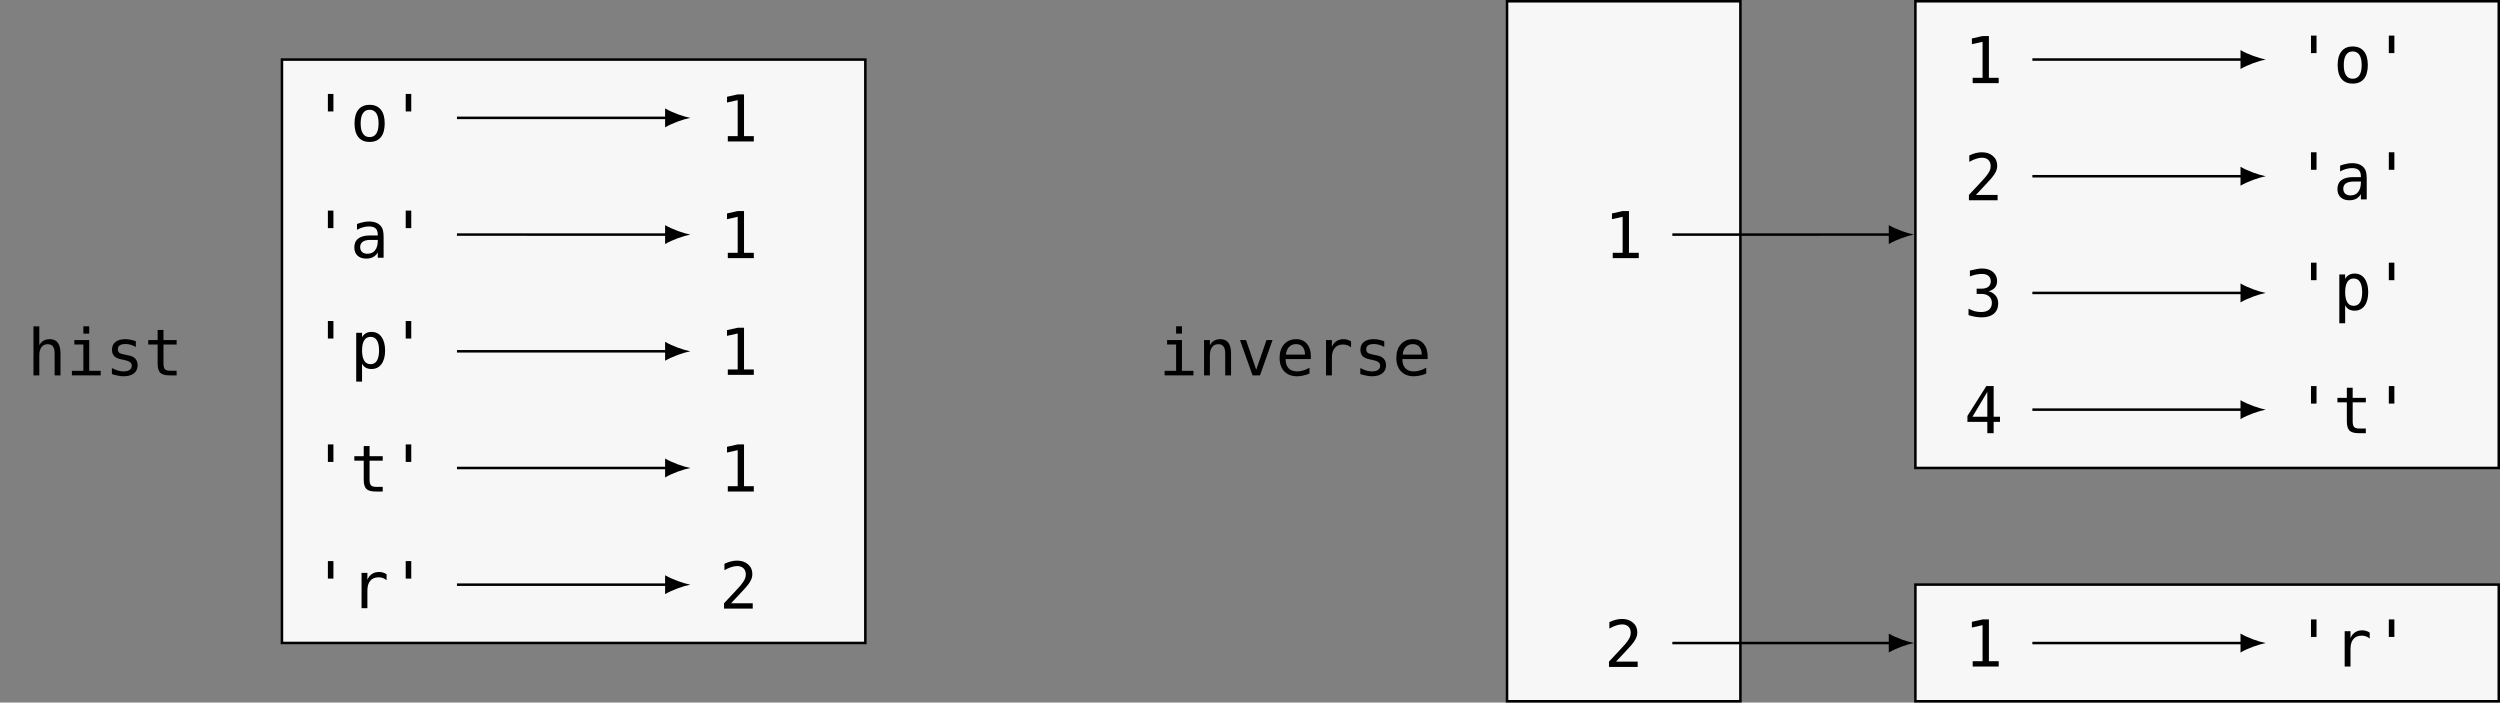 <?xml version="1.0" encoding="UTF-8"?>
<svg xmlns="http://www.w3.org/2000/svg" xmlns:xlink="http://www.w3.org/1999/xlink" width="394.807pt" height="110.95pt" viewBox="0 0 394.807 110.95" version="1.1">
<rect x="0" y="0" width="394.807" height="110.95" fill="#808080" stroke="none"/>
<defs>
<g>
<symbol overflow="visible" id="glyph0-0">
<path style="stroke:none;" d="M 0.516 1.797 L 0.516 -7.188 L 5.625 -7.188 L 5.625 1.797 Z M 1.094 1.234 L 5.047 1.234 L 5.047 -6.625 L 1.094 -6.625 Z M 1.094 1.234 "/>
</symbol>
<symbol overflow="visible" id="glyph0-1">
<path style="stroke:none;" d="M 5.234 -3.453 L 5.234 0 L 4.312 0 L 4.312 -3.453 C 4.312 -3.953 4.223 -4.32 4.047 -4.562 C 3.867 -4.801 3.594 -4.922 3.219 -4.922 C 2.789 -4.922 2.461 -4.766 2.234 -4.453 C 2.004 -4.148 1.891 -3.719 1.891 -3.156 L 1.891 0 L 0.969 0 L 0.969 -7.75 L 1.891 -7.75 L 1.891 -4.75 C 2.047 -5.062 2.266 -5.301 2.547 -5.469 C 2.828 -5.633 3.16 -5.719 3.547 -5.719 C 4.109 -5.719 4.531 -5.531 4.812 -5.156 C 5.094 -4.781 5.234 -4.211 5.234 -3.453 Z M 5.234 -3.453 "/>
</symbol>
<symbol overflow="visible" id="glyph0-2">
<path style="stroke:none;" d="M 1.281 -5.578 L 3.625 -5.578 L 3.625 -0.719 L 5.438 -0.719 L 5.438 0 L 0.891 0 L 0.891 -0.719 L 2.703 -0.719 L 2.703 -4.875 L 1.281 -4.875 Z M 2.703 -7.75 L 3.625 -7.75 L 3.625 -6.594 L 2.703 -6.594 Z M 2.703 -7.75 "/>
</symbol>
<symbol overflow="visible" id="glyph0-3">
<path style="stroke:none;" d="M 4.844 -5.391 L 4.844 -4.484 C 4.582 -4.641 4.316 -4.754 4.047 -4.828 C 3.785 -4.91 3.52 -4.953 3.25 -4.953 C 2.832 -4.953 2.52 -4.883 2.312 -4.75 C 2.102 -4.613 2 -4.406 2 -4.125 C 2 -3.875 2.078 -3.688 2.234 -3.562 C 2.391 -3.445 2.77 -3.332 3.375 -3.219 L 3.75 -3.141 C 4.195 -3.055 4.535 -2.883 4.766 -2.625 C 5.004 -2.363 5.125 -2.023 5.125 -1.609 C 5.125 -1.055 4.926 -0.625 4.531 -0.312 C 4.145 -0.008 3.602 0.141 2.906 0.141 C 2.633 0.141 2.348 0.109 2.047 0.047 C 1.742 -0.004 1.414 -0.086 1.062 -0.203 L 1.062 -1.156 C 1.406 -0.977 1.734 -0.844 2.047 -0.75 C 2.359 -0.664 2.648 -0.625 2.922 -0.625 C 3.328 -0.625 3.641 -0.703 3.859 -0.859 C 4.086 -1.023 4.203 -1.258 4.203 -1.562 C 4.203 -1.988 3.797 -2.281 2.984 -2.438 L 2.938 -2.453 L 2.594 -2.516 C 2.07 -2.617 1.688 -2.789 1.438 -3.031 C 1.195 -3.281 1.078 -3.617 1.078 -4.047 C 1.078 -4.578 1.258 -4.988 1.625 -5.281 C 1.988 -5.57 2.504 -5.719 3.172 -5.719 C 3.473 -5.719 3.758 -5.688 4.031 -5.625 C 4.312 -5.57 4.582 -5.492 4.844 -5.391 Z M 4.844 -5.391 "/>
</symbol>
<symbol overflow="visible" id="glyph0-4">
<path style="stroke:none;" d="M 3.062 -7.172 L 3.062 -5.578 L 5.141 -5.578 L 5.141 -4.875 L 3.062 -4.875 L 3.062 -1.844 C 3.062 -1.426 3.141 -1.133 3.297 -0.969 C 3.453 -0.812 3.723 -0.734 4.109 -0.734 L 5.141 -0.734 L 5.141 0 L 4.016 0 C 3.328 0 2.844 -0.133 2.562 -0.406 C 2.281 -0.688 2.141 -1.164 2.141 -1.844 L 2.141 -4.875 L 0.656 -4.875 L 0.656 -5.578 L 2.141 -5.578 L 2.141 -7.172 Z M 3.062 -7.172 "/>
</symbol>
<symbol overflow="visible" id="glyph0-5">
<path style="stroke:none;" d="M 3.5 -7.438 L 3.5 -4.672 L 2.625 -4.672 L 2.625 -7.438 Z M 3.5 -7.438 "/>
</symbol>
<symbol overflow="visible" id="glyph0-6">
<path style="stroke:none;" d="M 3.062 -4.938 C 2.602 -4.938 2.254 -4.754 2.016 -4.391 C 1.773 -4.023 1.656 -3.488 1.656 -2.781 C 1.656 -2.07 1.773 -1.535 2.016 -1.172 C 2.254 -0.805 2.602 -0.625 3.062 -0.625 C 3.531 -0.625 3.883 -0.805 4.125 -1.172 C 4.363 -1.535 4.484 -2.07 4.484 -2.781 C 4.484 -3.488 4.363 -4.023 4.125 -4.391 C 3.883 -4.754 3.531 -4.938 3.062 -4.938 Z M 3.062 -5.719 C 3.844 -5.719 4.438 -5.461 4.844 -4.953 C 5.25 -4.453 5.453 -3.727 5.453 -2.781 C 5.453 -1.832 5.25 -1.109 4.844 -0.609 C 4.438 -0.109 3.844 0.141 3.062 0.141 C 2.289 0.141 1.703 -0.109 1.297 -0.609 C 0.891 -1.109 0.688 -1.832 0.688 -2.781 C 0.688 -3.727 0.891 -4.453 1.297 -4.953 C 1.703 -5.461 2.289 -5.719 3.062 -5.719 Z M 3.062 -5.719 "/>
</symbol>
<symbol overflow="visible" id="glyph0-7">
<path style="stroke:none;" d="M 1.344 -0.844 L 2.906 -0.844 L 2.906 -6.531 L 1.219 -6.156 L 1.219 -7.062 L 2.906 -7.438 L 3.906 -7.438 L 3.906 -0.844 L 5.453 -0.844 L 5.453 0 L 1.344 0 Z M 1.344 -0.844 "/>
</symbol>
<symbol overflow="visible" id="glyph0-8">
<path style="stroke:none;" d="M 3.5 -2.812 L 3.188 -2.812 C 2.656 -2.812 2.254 -2.711 1.984 -2.516 C 1.711 -2.328 1.578 -2.051 1.578 -1.688 C 1.578 -1.352 1.676 -1.094 1.875 -0.906 C 2.082 -0.719 2.363 -0.625 2.719 -0.625 C 3.227 -0.625 3.625 -0.797 3.906 -1.141 C 4.195 -1.492 4.348 -1.977 4.359 -2.594 L 4.359 -2.812 Z M 5.281 -3.188 L 5.281 0 L 4.359 0 L 4.359 -0.828 C 4.16 -0.492 3.91 -0.25 3.609 -0.094 C 3.316 0.062 2.957 0.141 2.531 0.141 C 1.957 0.141 1.5 -0.016 1.156 -0.328 C 0.82 -0.648 0.656 -1.082 0.656 -1.625 C 0.656 -2.25 0.863 -2.719 1.281 -3.031 C 1.695 -3.352 2.312 -3.516 3.125 -3.516 L 4.359 -3.516 L 4.359 -3.672 C 4.348 -4.109 4.234 -4.426 4.016 -4.625 C 3.797 -4.832 3.441 -4.938 2.953 -4.938 C 2.641 -4.938 2.32 -4.891 2 -4.797 C 1.688 -4.711 1.379 -4.582 1.078 -4.406 L 1.078 -5.328 C 1.41 -5.453 1.734 -5.547 2.047 -5.609 C 2.359 -5.68 2.66 -5.719 2.953 -5.719 C 3.41 -5.719 3.801 -5.648 4.125 -5.516 C 4.457 -5.379 4.723 -5.172 4.922 -4.891 C 5.047 -4.723 5.133 -4.52 5.188 -4.281 C 5.25 -4.039 5.281 -3.676 5.281 -3.188 Z M 5.281 -3.188 "/>
</symbol>
<symbol overflow="visible" id="glyph0-9">
<path style="stroke:none;" d="M 1.875 -0.703 L 1.875 2.125 L 0.953 2.125 L 0.953 -5.578 L 1.875 -5.578 L 1.875 -4.875 C 2.02 -5.145 2.219 -5.352 2.469 -5.5 C 2.727 -5.645 3.023 -5.719 3.359 -5.719 C 4.035 -5.719 4.562 -5.457 4.938 -4.938 C 5.32 -4.414 5.516 -3.691 5.516 -2.766 C 5.516 -1.859 5.32 -1.145 4.938 -0.625 C 4.551 -0.113 4.023 0.141 3.359 0.141 C 3.016 0.141 2.719 0.07 2.469 -0.062 C 2.219 -0.207 2.02 -0.422 1.875 -0.703 Z M 4.562 -2.781 C 4.562 -3.488 4.445 -4.023 4.219 -4.391 C 4 -4.754 3.664 -4.938 3.219 -4.938 C 2.781 -4.938 2.445 -4.754 2.219 -4.391 C 1.988 -4.023 1.875 -3.488 1.875 -2.781 C 1.875 -2.082 1.988 -1.547 2.219 -1.172 C 2.445 -0.805 2.781 -0.625 3.219 -0.625 C 3.664 -0.625 4 -0.805 4.219 -1.172 C 4.445 -1.535 4.562 -2.07 4.562 -2.781 Z M 4.562 -2.781 "/>
</symbol>
<symbol overflow="visible" id="glyph0-10">
<path style="stroke:none;" d="M 5.75 -4.422 C 5.551 -4.578 5.352 -4.691 5.156 -4.766 C 4.957 -4.836 4.734 -4.875 4.484 -4.875 C 3.91 -4.875 3.473 -4.691 3.172 -4.328 C 2.867 -3.973 2.719 -3.457 2.719 -2.781 L 2.719 0 L 1.797 0 L 1.797 -5.578 L 2.719 -5.578 L 2.719 -4.484 C 2.875 -4.879 3.109 -5.18 3.422 -5.391 C 3.742 -5.609 4.125 -5.719 4.562 -5.719 C 4.781 -5.719 4.988 -5.688 5.188 -5.625 C 5.383 -5.57 5.57 -5.484 5.75 -5.359 Z M 5.75 -4.422 "/>
</symbol>
<symbol overflow="visible" id="glyph0-11">
<path style="stroke:none;" d="M 1.859 -0.844 L 5.281 -0.844 L 5.281 0 L 0.75 0 L 0.75 -0.844 C 1.375 -1.5 1.914 -2.078 2.375 -2.578 C 2.844 -3.078 3.164 -3.43 3.344 -3.641 C 3.676 -4.047 3.898 -4.375 4.016 -4.625 C 4.129 -4.875 4.188 -5.129 4.188 -5.391 C 4.188 -5.805 4.066 -6.129 3.828 -6.359 C 3.586 -6.598 3.254 -6.719 2.828 -6.719 C 2.523 -6.719 2.207 -6.66 1.875 -6.547 C 1.539 -6.441 1.188 -6.281 0.812 -6.062 L 0.812 -7.078 C 1.156 -7.242 1.492 -7.367 1.828 -7.453 C 2.16 -7.535 2.488 -7.578 2.812 -7.578 C 3.531 -7.578 4.109 -7.379 4.547 -6.984 C 4.992 -6.598 5.219 -6.094 5.219 -5.469 C 5.219 -5.145 5.145 -4.82 5 -4.5 C 4.852 -4.188 4.613 -3.836 4.281 -3.453 C 4.094 -3.242 3.82 -2.945 3.469 -2.562 C 3.113 -2.176 2.578 -1.602 1.859 -0.844 Z M 1.859 -0.844 "/>
</symbol>
<symbol overflow="visible" id="glyph0-12">
<path style="stroke:none;" d="M 5.234 -3.453 L 5.234 0 L 4.312 0 L 4.312 -3.453 C 4.312 -3.953 4.223 -4.32 4.047 -4.562 C 3.867 -4.801 3.594 -4.922 3.219 -4.922 C 2.789 -4.922 2.461 -4.766 2.234 -4.453 C 2.004 -4.148 1.891 -3.719 1.891 -3.156 L 1.891 0 L 0.969 0 L 0.969 -5.578 L 1.891 -5.578 L 1.891 -4.75 C 2.047 -5.062 2.266 -5.301 2.547 -5.469 C 2.828 -5.633 3.16 -5.719 3.547 -5.719 C 4.109 -5.719 4.531 -5.531 4.812 -5.156 C 5.094 -4.781 5.234 -4.211 5.234 -3.453 Z M 5.234 -3.453 "/>
</symbol>
<symbol overflow="visible" id="glyph0-13">
<path style="stroke:none;" d="M 0.5 -5.578 L 1.453 -5.578 L 3.062 -0.891 L 4.688 -5.578 L 5.641 -5.578 L 3.656 0 L 2.484 0 Z M 0.5 -5.578 "/>
</symbol>
<symbol overflow="visible" id="glyph0-14">
<path style="stroke:none;" d="M 5.547 -3.016 L 5.547 -2.578 L 1.562 -2.578 L 1.562 -2.547 C 1.562 -1.93 1.719 -1.457 2.031 -1.125 C 2.352 -0.789 2.805 -0.625 3.391 -0.625 C 3.68 -0.625 3.984 -0.672 4.297 -0.766 C 4.617 -0.859 4.961 -1.004 5.328 -1.203 L 5.328 -0.281 C 4.973 -0.133 4.633 -0.031 4.312 0.031 C 3.988 0.102 3.676 0.141 3.375 0.141 C 2.508 0.141 1.832 -0.117 1.344 -0.641 C 0.852 -1.16 0.609 -1.875 0.609 -2.781 C 0.609 -3.676 0.848 -4.391 1.328 -4.922 C 1.805 -5.453 2.445 -5.719 3.25 -5.719 C 3.957 -5.719 4.516 -5.473 4.922 -4.984 C 5.336 -4.504 5.547 -3.848 5.547 -3.016 Z M 4.625 -3.281 C 4.613 -3.82 4.484 -4.234 4.234 -4.516 C 3.992 -4.797 3.648 -4.938 3.203 -4.938 C 2.766 -4.938 2.398 -4.789 2.109 -4.5 C 1.828 -4.207 1.66 -3.801 1.609 -3.281 Z M 4.625 -3.281 "/>
</symbol>
<symbol overflow="visible" id="glyph0-15">
<path style="stroke:none;" d="M 3.859 -3.984 C 4.348 -3.848 4.723 -3.613 4.984 -3.281 C 5.242 -2.957 5.375 -2.547 5.375 -2.047 C 5.375 -1.367 5.145 -0.832 4.688 -0.438 C 4.227 -0.051 3.594 0.141 2.781 0.141 C 2.438 0.141 2.086 0.109 1.734 0.047 C 1.379 -0.016 1.031 -0.102 0.688 -0.219 L 0.688 -1.219 C 1.02 -1.051 1.348 -0.922 1.672 -0.828 C 2.004 -0.742 2.336 -0.703 2.672 -0.703 C 3.223 -0.703 3.645 -0.828 3.938 -1.078 C 4.227 -1.328 4.375 -1.688 4.375 -2.156 C 4.375 -2.582 4.227 -2.922 3.938 -3.172 C 3.645 -3.43 3.242 -3.562 2.734 -3.562 L 1.969 -3.562 L 1.969 -4.391 L 2.734 -4.391 C 3.191 -4.391 3.551 -4.488 3.812 -4.688 C 4.07 -4.895 4.203 -5.18 4.203 -5.547 C 4.203 -5.922 4.082 -6.207 3.844 -6.406 C 3.602 -6.613 3.258 -6.719 2.812 -6.719 C 2.52 -6.719 2.211 -6.688 1.891 -6.625 C 1.578 -6.562 1.25 -6.461 0.906 -6.328 L 0.906 -7.25 C 1.312 -7.352 1.672 -7.43 1.984 -7.484 C 2.297 -7.547 2.57 -7.578 2.812 -7.578 C 3.539 -7.578 4.117 -7.395 4.547 -7.031 C 4.984 -6.664 5.203 -6.18 5.203 -5.578 C 5.203 -5.172 5.086 -4.832 4.859 -4.562 C 4.629 -4.289 4.297 -4.098 3.859 -3.984 Z M 3.859 -3.984 "/>
</symbol>
<symbol overflow="visible" id="glyph0-16">
<path style="stroke:none;" d="M 3.656 -6.516 L 1.312 -2.594 L 3.656 -2.594 Z M 3.5 -7.438 L 4.656 -7.438 L 4.656 -2.594 L 5.656 -2.594 L 5.656 -1.781 L 4.656 -1.781 L 4.656 0 L 3.656 0 L 3.656 -1.781 L 0.516 -1.781 L 0.516 -2.719 Z M 3.5 -7.438 "/>
</symbol>
</g>
<clipPath id="clip1">
  <path d="M 237 0 L 275 0 L 275 110.949 L 237 110.949 Z M 237 0 "/>
</clipPath>
<clipPath id="clip2">
  <path d="M 237 0 L 276 0 L 276 110.949 L 237 110.949 Z M 237 0 "/>
</clipPath>
<clipPath id="clip3">
  <path d="M 302 0 L 394.809 0 L 394.809 74 L 302 74 Z M 302 0 "/>
</clipPath>
<clipPath id="clip4">
  <path d="M 302 0 L 394.809 0 L 394.809 75 L 302 75 Z M 302 0 "/>
</clipPath>
<clipPath id="clip5">
  <path d="M 302 92 L 394.809 92 L 394.809 110.949 L 302 110.949 Z M 302 92 "/>
</clipPath>
</defs>
<g id="surface1">
<g style="fill:rgb(0%,0%,0%);fill-opacity:1;">
  <use xlink:href="#glyph0-1" x="4.317" y="59.28"/>
  <use xlink:href="#glyph0-2" x="10.463" y="59.28"/>
  <use xlink:href="#glyph0-3" x="16.609" y="59.28"/>
  <use xlink:href="#glyph0-4" x="22.754" y="59.28"/>
</g>
<path style="fill-rule:nonzero;fill:rgb(96.863%,96.863%,97.255%);fill-opacity:1;stroke-width:0.399;stroke-linecap:butt;stroke-linejoin:miter;stroke:rgb(0%,0%,0%);stroke-opacity:1;stroke-miterlimit:10;" d="M 46.064 46.065 L -46.065 46.065 L -46.065 -46.064 L 46.064 -46.064 Z M 46.064 46.065 " transform="matrix(1,0,0,-1,90.592,55.475)"/>
<g style="fill:rgb(0%,0%,0%);fill-opacity:1;">
  <use xlink:href="#glyph0-5" x="49.155" y="22.273"/>
  <use xlink:href="#glyph0-6" x="55.301" y="22.273"/>
  <use xlink:href="#glyph0-5" x="61.447" y="22.273"/>
</g>
<g style="fill:rgb(0%,0%,0%);fill-opacity:1;">
  <use xlink:href="#glyph0-7" x="113.593" y="22.345"/>
</g>
<path style="fill:none;stroke-width:0.399;stroke-linecap:butt;stroke-linejoin:miter;stroke:rgb(0%,0%,0%);stroke-opacity:1;stroke-miterlimit:10;" d="M -18.428 36.862 L 14.842 36.858 " transform="matrix(1,0,0,-1,90.592,55.475)"/>
<path style=" stroke:none;fill-rule:nonzero;fill:rgb(0%,0%,0%);fill-opacity:1;" d="M 109.02 18.617 C 107.957 18.418 106.23 17.82 105.035 17.121 L 105.035 20.109 C 106.23 19.414 107.957 18.816 109.02 18.617 "/>
<g style="fill:rgb(0%,0%,0%);fill-opacity:1;">
  <use xlink:href="#glyph0-5" x="49.155" y="40.698"/>
  <use xlink:href="#glyph0-8" x="55.301" y="40.698"/>
  <use xlink:href="#glyph0-5" x="61.447" y="40.698"/>
</g>
<g style="fill:rgb(0%,0%,0%);fill-opacity:1;">
  <use xlink:href="#glyph0-7" x="113.593" y="40.77"/>
</g>
<path style="fill:none;stroke-width:0.399;stroke-linecap:butt;stroke-linejoin:miter;stroke:rgb(0%,0%,0%);stroke-opacity:1;stroke-miterlimit:10;" d="M -18.428 18.432 L 14.842 18.428 " transform="matrix(1,0,0,-1,90.592,55.475)"/>
<path style=" stroke:none;fill-rule:nonzero;fill:rgb(0%,0%,0%);fill-opacity:1;" d="M 109.02 37.047 C 107.957 36.848 106.23 36.25 105.035 35.551 L 105.035 38.539 C 106.23 37.844 107.957 37.246 109.02 37.047 "/>
<g style="fill:rgb(0%,0%,0%);fill-opacity:1;">
  <use xlink:href="#glyph0-5" x="49.155" y="58.134"/>
  <use xlink:href="#glyph0-9" x="55.301" y="58.134"/>
  <use xlink:href="#glyph0-5" x="61.447" y="58.134"/>
</g>
<g style="fill:rgb(0%,0%,0%);fill-opacity:1;">
  <use xlink:href="#glyph0-7" x="113.593" y="59.196"/>
</g>
<path style="fill:none;stroke-width:0.399;stroke-linecap:butt;stroke-linejoin:miter;stroke:rgb(0%,0%,0%);stroke-opacity:1;stroke-miterlimit:10;" d="M -18.428 -0.002 L 14.842 -0.002 " transform="matrix(1,0,0,-1,90.592,55.475)"/>
<path style=" stroke:none;fill-rule:nonzero;fill:rgb(0%,0%,0%);fill-opacity:1;" d="M 109.02 55.477 C 107.957 55.277 106.23 54.68 105.035 53.98 L 105.035 56.969 C 106.23 56.273 107.957 55.676 109.02 55.477 "/>
<g style="fill:rgb(0%,0%,0%);fill-opacity:1;">
  <use xlink:href="#glyph0-5" x="49.155" y="77.621"/>
  <use xlink:href="#glyph0-4" x="55.301" y="77.621"/>
  <use xlink:href="#glyph0-5" x="61.447" y="77.621"/>
</g>
<g style="fill:rgb(0%,0%,0%);fill-opacity:1;">
  <use xlink:href="#glyph0-7" x="113.593" y="77.621"/>
</g>
<path style="fill:none;stroke-width:0.399;stroke-linecap:butt;stroke-linejoin:miter;stroke:rgb(0%,0%,0%);stroke-opacity:1;stroke-miterlimit:10;" d="M -18.428 -18.431 L 14.842 -18.431 " transform="matrix(1,0,0,-1,90.592,55.475)"/>
<path style=" stroke:none;fill-rule:nonzero;fill:rgb(0%,0%,0%);fill-opacity:1;" d="M 109.02 73.906 C 107.957 73.707 106.23 73.105 105.035 72.41 L 105.035 75.398 C 106.23 74.703 107.957 74.105 109.02 73.906 "/>
<g style="fill:rgb(0%,0%,0%);fill-opacity:1;">
  <use xlink:href="#glyph0-5" x="49.155" y="96.046"/>
  <use xlink:href="#glyph0-10" x="55.301" y="96.046"/>
  <use xlink:href="#glyph0-5" x="61.447" y="96.046"/>
</g>
<g style="fill:rgb(0%,0%,0%);fill-opacity:1;">
  <use xlink:href="#glyph0-11" x="113.593" y="96.113"/>
</g>
<path style="fill:none;stroke-width:0.399;stroke-linecap:butt;stroke-linejoin:miter;stroke:rgb(0%,0%,0%);stroke-opacity:1;stroke-miterlimit:10;" d="M -18.428 -36.861 L 14.842 -36.857 " transform="matrix(1,0,0,-1,90.592,55.475)"/>
<path style=" stroke:none;fill-rule:nonzero;fill:rgb(0%,0%,0%);fill-opacity:1;" d="M 109.02 92.332 C 107.957 92.133 106.23 91.535 105.035 90.84 L 105.035 93.828 C 106.23 93.133 107.957 92.531 109.02 92.332 "/>
<g style="fill:rgb(0%,0%,0%);fill-opacity:1;">
  <use xlink:href="#glyph0-2" x="183.031" y="59.28"/>
  <use xlink:href="#glyph0-12" x="189.177" y="59.28"/>
  <use xlink:href="#glyph0-13" x="195.323" y="59.28"/>
  <use xlink:href="#glyph0-14" x="201.468" y="59.28"/>
  <use xlink:href="#glyph0-10" x="207.614" y="59.28"/>
  <use xlink:href="#glyph0-3" x="213.76" y="59.28"/>
  <use xlink:href="#glyph0-14" x="219.906" y="59.28"/>
</g>
<g clip-path="url(#clip1)" clip-rule="nonzero">
<path style=" stroke:none;fill-rule:nonzero;fill:rgb(96.863%,96.863%,97.255%);fill-opacity:1;" d="M 274.848 0.199 L 237.996 0.199 L 237.996 110.75 L 274.848 110.75 Z M 274.848 0.199 "/>
</g>
<g clip-path="url(#clip2)" clip-rule="nonzero">
<path style="fill:none;stroke-width:0.399;stroke-linecap:butt;stroke-linejoin:miter;stroke:rgb(0%,0%,0%);stroke-opacity:1;stroke-miterlimit:10;" d="M 184.256 55.276 L 147.404 55.276 L 147.404 -55.275 L 184.256 -55.275 Z M 184.256 55.276 " transform="matrix(1,0,0,-1,90.592,55.475)"/>
</g>
<g style="fill:rgb(0%,0%,0%);fill-opacity:1;">
  <use xlink:href="#glyph0-7" x="253.346" y="40.77"/>
</g>
<g style="fill:rgb(0%,0%,0%);fill-opacity:1;">
  <use xlink:href="#glyph0-11" x="253.346" y="105.326"/>
</g>
<g clip-path="url(#clip3)" clip-rule="nonzero">
<path style=" stroke:none;fill-rule:nonzero;fill:rgb(96.863%,96.863%,97.255%);fill-opacity:1;" d="M 394.613 0.199 L 302.484 0.199 L 302.484 73.902 L 394.613 73.902 Z M 394.613 0.199 "/>
</g>
<g clip-path="url(#clip4)" clip-rule="nonzero">
<path style="fill:none;stroke-width:0.399;stroke-linecap:butt;stroke-linejoin:miter;stroke:rgb(0%,0%,0%);stroke-opacity:1;stroke-miterlimit:10;" d="M 304.021 55.276 L 211.892 55.276 L 211.892 -18.427 L 304.021 -18.427 Z M 304.021 55.276 " transform="matrix(1,0,0,-1,90.592,55.475)"/>
</g>
<g clip-path="url(#clip5)" clip-rule="nonzero">
<path style="fill-rule:nonzero;fill:rgb(96.863%,96.863%,97.255%);fill-opacity:1;stroke-width:0.399;stroke-linecap:butt;stroke-linejoin:miter;stroke:rgb(0%,0%,0%);stroke-opacity:1;stroke-miterlimit:10;" d="M 304.021 -36.849 L 211.892 -36.849 L 211.892 -55.275 L 304.021 -55.275 Z M 304.021 -36.849 " transform="matrix(1,0,0,-1,90.592,55.475)"/>
</g>
<path style="fill:none;stroke-width:0.399;stroke-linecap:butt;stroke-linejoin:miter;stroke:rgb(0%,0%,0%);stroke-opacity:1;stroke-miterlimit:10;" d="M 173.51 18.428 L 208.088 18.432 " transform="matrix(1,0,0,-1,90.592,55.475)"/>
<path style=" stroke:none;fill-rule:nonzero;fill:rgb(0%,0%,0%);fill-opacity:1;" d="M 302.266 37.043 C 301.203 36.844 299.477 36.246 298.281 35.551 L 298.281 38.539 C 299.477 37.84 301.203 37.242 302.266 37.043 "/>
<path style="fill:none;stroke-width:0.399;stroke-linecap:butt;stroke-linejoin:miter;stroke:rgb(0%,0%,0%);stroke-opacity:1;stroke-miterlimit:10;" d="M 173.51 -46.076 L 208.088 -46.076 " transform="matrix(1,0,0,-1,90.592,55.475)"/>
<path style=" stroke:none;fill-rule:nonzero;fill:rgb(0%,0%,0%);fill-opacity:1;" d="M 302.266 101.551 C 301.203 101.352 299.477 100.754 298.281 100.059 L 298.281 103.047 C 299.477 102.348 301.203 101.75 302.266 101.551 "/>
<g style="fill:rgb(0%,0%,0%);fill-opacity:1;">
  <use xlink:href="#glyph0-7" x="310.186" y="13.133"/>
</g>
<g style="fill:rgb(0%,0%,0%);fill-opacity:1;">
  <use xlink:href="#glyph0-11" x="310.186" y="31.625"/>
</g>
<g style="fill:rgb(0%,0%,0%);fill-opacity:1;">
  <use xlink:href="#glyph0-15" x="310.186" y="49.978"/>
</g>
<g style="fill:rgb(0%,0%,0%);fill-opacity:1;">
  <use xlink:href="#glyph0-16" x="310.186" y="68.408"/>
</g>
<g style="fill:rgb(0%,0%,0%);fill-opacity:1;">
  <use xlink:href="#glyph0-7" x="310.186" y="105.259"/>
</g>
<g style="fill:rgb(0%,0%,0%);fill-opacity:1;">
  <use xlink:href="#glyph0-5" x="362.333" y="13.06"/>
  <use xlink:href="#glyph0-6" x="368.479" y="13.06"/>
  <use xlink:href="#glyph0-5" x="374.625" y="13.06"/>
</g>
<g style="fill:rgb(0%,0%,0%);fill-opacity:1;">
  <use xlink:href="#glyph0-5" x="362.333" y="31.485"/>
  <use xlink:href="#glyph0-8" x="368.479" y="31.485"/>
  <use xlink:href="#glyph0-5" x="374.625" y="31.485"/>
</g>
<g style="fill:rgb(0%,0%,0%);fill-opacity:1;">
  <use xlink:href="#glyph0-5" x="362.333" y="48.921"/>
  <use xlink:href="#glyph0-9" x="368.479" y="48.921"/>
  <use xlink:href="#glyph0-5" x="374.625" y="48.921"/>
</g>
<g style="fill:rgb(0%,0%,0%);fill-opacity:1;">
  <use xlink:href="#glyph0-5" x="362.333" y="68.408"/>
  <use xlink:href="#glyph0-4" x="368.479" y="68.408"/>
  <use xlink:href="#glyph0-5" x="374.625" y="68.408"/>
</g>
<g style="fill:rgb(0%,0%,0%);fill-opacity:1;">
  <use xlink:href="#glyph0-5" x="362.333" y="105.259"/>
  <use xlink:href="#glyph0-10" x="368.479" y="105.259"/>
  <use xlink:href="#glyph0-5" x="374.625" y="105.259"/>
</g>
<path style="fill:none;stroke-width:0.399;stroke-linecap:butt;stroke-linejoin:miter;stroke:rgb(0%,0%,0%);stroke-opacity:1;stroke-miterlimit:10;" d="M 230.365 46.073 L 263.635 46.077 " transform="matrix(1,0,0,-1,90.592,55.475)"/>
<path style=" stroke:none;fill-rule:nonzero;fill:rgb(0%,0%,0%);fill-opacity:1;" d="M 357.812 9.398 C 356.75 9.199 355.023 8.602 353.828 7.906 L 353.828 10.895 C 355.023 10.199 356.75 9.598 357.812 9.398 "/>
<path style="fill:none;stroke-width:0.399;stroke-linecap:butt;stroke-linejoin:miter;stroke:rgb(0%,0%,0%);stroke-opacity:1;stroke-miterlimit:10;" d="M 230.365 27.643 L 263.635 27.643 " transform="matrix(1,0,0,-1,90.592,55.475)"/>
<path style=" stroke:none;fill-rule:nonzero;fill:rgb(0%,0%,0%);fill-opacity:1;" d="M 357.812 27.832 C 356.75 27.633 355.023 27.035 353.828 26.336 L 353.828 29.324 C 355.023 28.629 356.75 28.031 357.812 27.832 "/>
<path style="fill:none;stroke-width:0.399;stroke-linecap:butt;stroke-linejoin:miter;stroke:rgb(0%,0%,0%);stroke-opacity:1;stroke-miterlimit:10;" d="M 230.365 9.213 L 263.635 9.213 " transform="matrix(1,0,0,-1,90.592,55.475)"/>
<path style=" stroke:none;fill-rule:nonzero;fill:rgb(0%,0%,0%);fill-opacity:1;" d="M 357.812 46.262 C 356.75 46.062 355.023 45.465 353.828 44.766 L 353.828 47.754 C 355.023 47.059 356.75 46.461 357.812 46.262 "/>
<path style="fill:none;stroke-width:0.399;stroke-linecap:butt;stroke-linejoin:miter;stroke:rgb(0%,0%,0%);stroke-opacity:1;stroke-miterlimit:10;" d="M 230.365 -9.216 L 263.635 -9.216 " transform="matrix(1,0,0,-1,90.592,55.475)"/>
<path style=" stroke:none;fill-rule:nonzero;fill:rgb(0%,0%,0%);fill-opacity:1;" d="M 357.812 64.691 C 356.75 64.492 355.023 63.895 353.828 63.195 L 353.828 66.184 C 355.023 65.488 356.75 64.891 357.812 64.691 "/>
<path style="fill:none;stroke-width:0.399;stroke-linecap:butt;stroke-linejoin:miter;stroke:rgb(0%,0%,0%);stroke-opacity:1;stroke-miterlimit:10;" d="M 230.365 -46.076 L 263.635 -46.076 " transform="matrix(1,0,0,-1,90.592,55.475)"/>
<path style=" stroke:none;fill-rule:nonzero;fill:rgb(0%,0%,0%);fill-opacity:1;" d="M 357.812 101.551 C 356.75 101.352 355.023 100.754 353.828 100.055 L 353.828 103.043 C 355.023 102.348 356.75 101.75 357.812 101.551 "/>
</g>
</svg>
